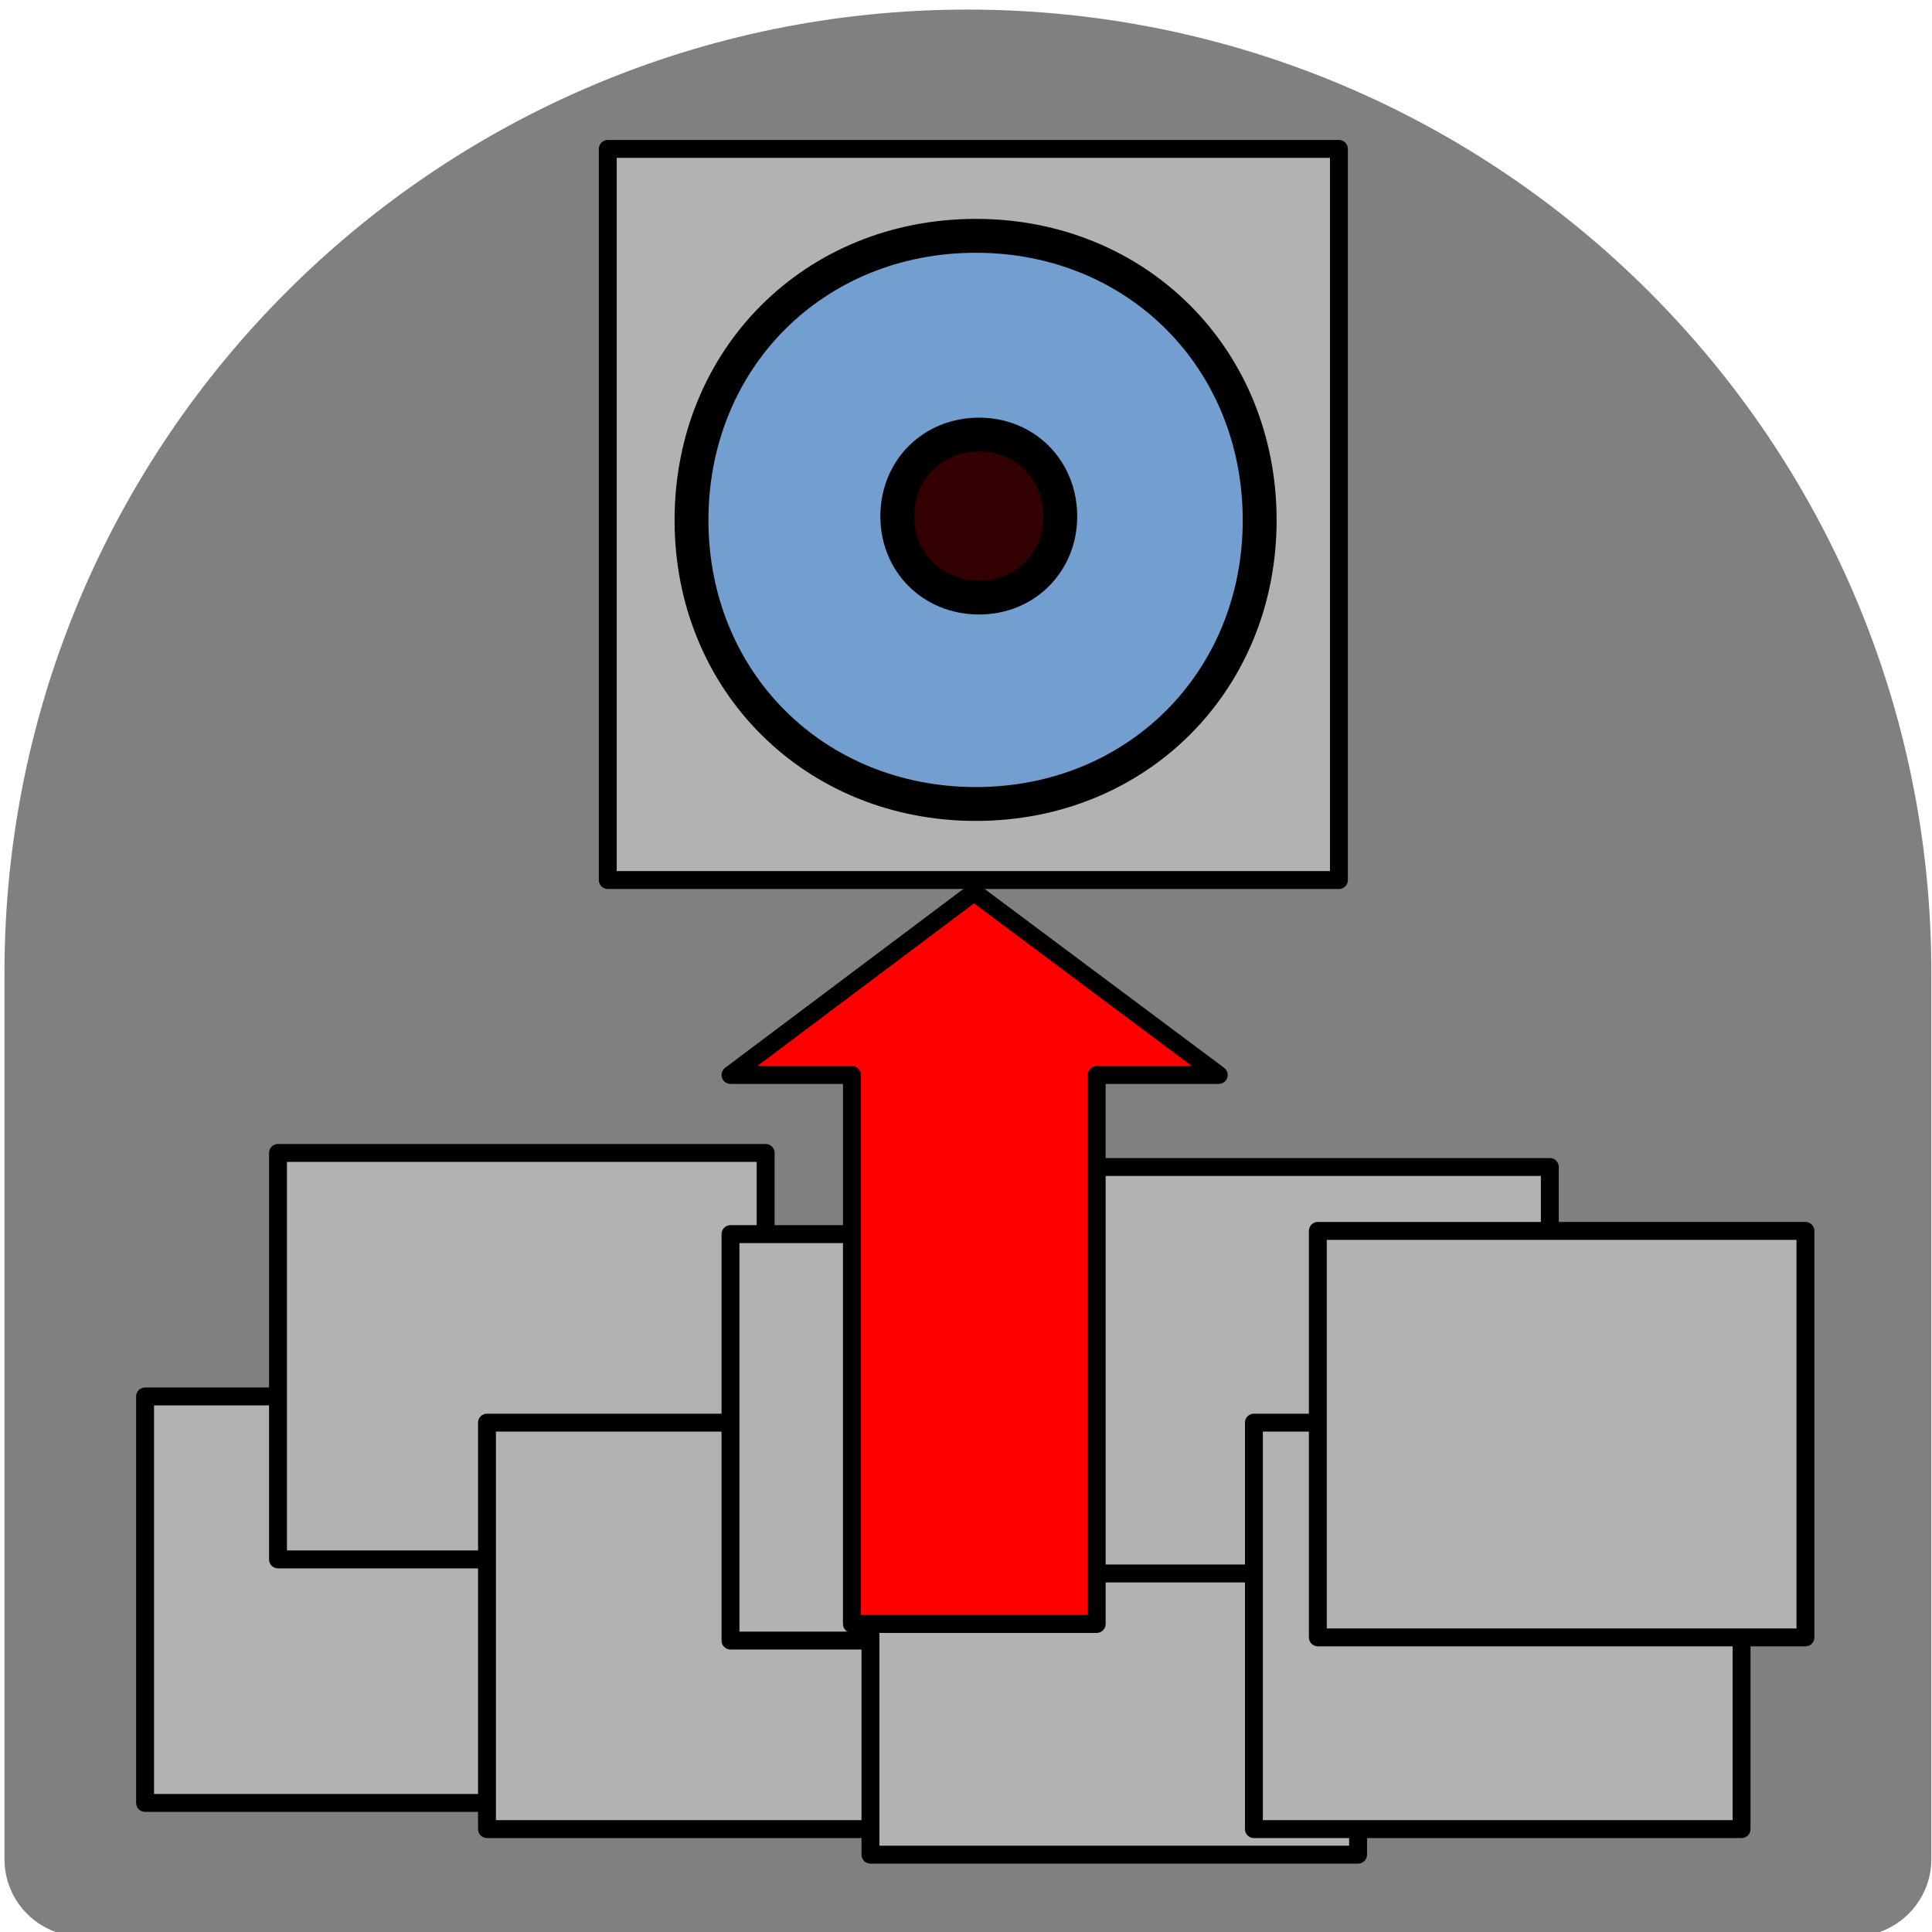 <?xml version="1.0" encoding="UTF-8"?>

<svg version="1.2" baseProfile="tiny" width="30.23mm" height="30.23mm" viewBox="0 0 3023 3023" preserveAspectRatio="xMidYMid" fill-rule="evenodd" stroke-width="28.222" stroke-linejoin="round" xmlns="http://www.w3.org/2000/svg" xmlns:ooo="http://xml.openoffice.org/svg/export" xmlns:xlink="http://www.w3.org/1999/xlink" xmlns:presentation="http://sun.com/xmlns/staroffice/presentation" xmlns:smil="http://www.w3.org/2001/SMIL20/" xmlns:anim="urn:oasis:names:tc:opendocument:xmlns:animation:1.0" xml:space="preserve">
 <defs class="ClipPathGroup">
  <clipPath id="presentation_clip_path" clipPathUnits="userSpaceOnUse">
   <rect x="0" y="0" width="3023" height="3023"/>
  </clipPath>
 </defs>
 <defs class="TextShapeIndex">
  <g ooo:slide="id1" ooo:id-list="id3 id4 id5 id6 id7 id8 id9 id10 id11 id12 id13 id14 id15 id16 id17 id18 id19 id20 id21 id22 id23 id24 id25 id26 id27 id28 id29 id30 id31 id32 id33 id34 id35 id36 id37 id38 id39 id40 id41 id42"/>
 </defs>
 <defs class="EmbeddedBulletChars">
  <g id="bullet-char-template(57356)" transform="scale(0,-0)">
   <path d="M 580,1141 L 1163,571 580,0 -4,571 580,1141 Z"/>
  </g>
  <g id="bullet-char-template(57354)" transform="scale(0,-0)">
   <path d="M 8,1128 L 1137,1128 1137,0 8,0 8,1128 Z"/>
  </g>
  <g id="bullet-char-template(10146)" transform="scale(0,-0)">
   <path d="M 174,0 L 602,739 174,1481 1456,739 174,0 Z M 1358,739 L 309,1346 659,739 1358,739 Z"/>
  </g>
  <g id="bullet-char-template(10132)" transform="scale(0,-0)">
   <path d="M 2015,739 L 1276,0 717,0 1260,543 174,543 174,936 1260,936 717,1481 1274,1481 2015,739 Z"/>
  </g>
  <g id="bullet-char-template(10007)" transform="scale(0,-0)">
   <path d="M 0,-2 C -7,14 -16,27 -25,37 L 356,567 C 262,823 215,952 215,954 215,979 228,992 255,992 264,992 276,990 289,987 310,991 331,999 354,1012 L 381,999 492,748 772,1049 836,1024 860,1049 C 881,1039 901,1025 922,1006 886,937 835,863 770,784 769,783 710,716 594,584 L 774,223 C 774,196 753,168 711,139 L 727,119 C 717,90 699,76 672,76 641,76 570,178 457,381 L 164,-76 C 142,-110 111,-127 72,-127 30,-127 9,-110 8,-76 1,-67 -2,-52 -2,-32 -2,-23 -1,-13 0,-2 Z"/>
  </g>
  <g id="bullet-char-template(10004)" transform="scale(0,-0)">
   <path d="M 285,-33 C 182,-33 111,30 74,156 52,228 41,333 41,471 41,549 55,616 82,672 116,743 169,778 240,778 293,778 328,747 346,684 L 369,508 C 377,444 397,411 428,410 L 1163,1116 C 1174,1127 1196,1133 1229,1133 1271,1133 1292,1118 1292,1087 L 1292,965 C 1292,929 1282,901 1262,881 L 442,47 C 390,-6 338,-33 285,-33 Z"/>
  </g>
  <g id="bullet-char-template(9679)" transform="scale(0,-0)">
   <path d="M 813,0 C 632,0 489,54 383,161 276,268 223,411 223,592 223,773 276,916 383,1023 489,1130 632,1184 813,1184 992,1184 1136,1130 1245,1023 1353,916 1407,772 1407,592 1407,412 1353,268 1245,161 1136,54 992,0 813,0 Z"/>
  </g>
  <g id="bullet-char-template(8226)" transform="scale(0,-0)">
   <path d="M 346,457 C 273,457 209,483 155,535 101,586 74,649 74,723 74,796 101,859 155,911 209,963 273,989 346,989 419,989 480,963 531,910 582,859 608,796 608,723 608,648 583,586 532,535 482,483 420,457 346,457 Z"/>
  </g>
  <g id="bullet-char-template(8211)" transform="scale(0,-0)">
   <path d="M -4,459 L 1135,459 1135,606 -4,606 -4,459 Z"/>
  </g>
 </defs>
 <defs class="TextEmbeddedBitmaps"/>
 <g>
  <g id="id2" class="Master_Slide">
   <g id="bg-id2" class="Background"/>
   <g id="bo-id2" class="BackgroundObjects"/>
  </g>
 </g>
 <g class="SlideGroup">
  <g>
   <g id="id1" class="Slide" clip-path="url(#presentation_clip_path)">
    <g class="Page">
     <g class="com.sun.star.drawing.PolyPolygonShape">
      <g id="id3">
       <rect class="BoundingBox" stroke="none" fill="none" x="7" y="15" width="3017" height="3017"/>
      </g>
     </g>
     <g class="com.sun.star.drawing.ClosedBezierShape">
      <g id="id4">
       <rect class="BoundingBox" stroke="none" fill="none" x="7" y="15" width="3016" height="3016"/>
       <path fill="rgb(128,128,128)" stroke="none" d="M 1514,15 C 682,15 7,690 7,1522 L 7,2909 C 7,2976 61,3030 128,3030 L 1514,3030 2901,3030 C 2967,3030 3022,2976 3022,2909 L 3022,1522 C 3022,690 2347,15 1514,15 Z"/>
      </g>
     </g>
     <g class="com.sun.star.drawing.PolyPolygonShape">
      <g id="id5">
       <rect class="BoundingBox" stroke="none" fill="none" x="226" y="2184" width="767" height="640"/>
      </g>
     </g>
     <g class="com.sun.star.drawing.PolyPolygonShape">
      <g id="id6">
       <rect class="BoundingBox" stroke="none" fill="none" x="227" y="2185" width="764" height="637"/>
       <path fill="rgb(178,178,178)" stroke="none" d="M 608,2821 L 227,2821 227,2185 990,2185 990,2821 608,2821 Z"/>
      </g>
     </g>
     <g class="com.sun.star.drawing.PolyPolygonShape">
      <g id="id7">
       <rect class="BoundingBox" stroke="none" fill="none" x="213" y="2171" width="792" height="665"/>
       <path fill="none" stroke="rgb(0,0,0)" stroke-width="28" stroke-linejoin="round" d="M 608,2821 L 227,2821 227,2185 990,2185 990,2821 608,2821 Z"/>
      </g>
     </g>
     <g class="com.sun.star.drawing.PolyPolygonShape">
      <g id="id8">
       <rect class="BoundingBox" stroke="none" fill="none" x="434" y="1803" width="767" height="640"/>
      </g>
     </g>
     <g class="com.sun.star.drawing.PolyPolygonShape">
      <g id="id9">
       <rect class="BoundingBox" stroke="none" fill="none" x="435" y="1804" width="764" height="637"/>
       <path fill="rgb(178,178,178)" stroke="none" d="M 816,2440 L 435,2440 435,1804 1198,1804 1198,2440 816,2440 Z"/>
      </g>
     </g>
     <g class="com.sun.star.drawing.PolyPolygonShape">
      <g id="id10">
       <rect class="BoundingBox" stroke="none" fill="none" x="421" y="1790" width="792" height="665"/>
       <path fill="none" stroke="rgb(0,0,0)" stroke-width="28" stroke-linejoin="round" d="M 816,2440 L 435,2440 435,1804 1198,1804 1198,2440 816,2440 Z"/>
      </g>
     </g>
     <g class="com.sun.star.drawing.PolyPolygonShape">
      <g id="id11">
       <rect class="BoundingBox" stroke="none" fill="none" x="761" y="2225" width="767" height="640"/>
      </g>
     </g>
     <g class="com.sun.star.drawing.PolyPolygonShape">
      <g id="id12">
       <rect class="BoundingBox" stroke="none" fill="none" x="762" y="2226" width="764" height="637"/>
       <path fill="rgb(178,178,178)" stroke="none" d="M 1143,2862 L 762,2862 762,2226 1525,2226 1525,2862 1143,2862 Z"/>
      </g>
     </g>
     <g class="com.sun.star.drawing.PolyPolygonShape">
      <g id="id13">
       <rect class="BoundingBox" stroke="none" fill="none" x="748" y="2212" width="792" height="665"/>
       <path fill="none" stroke="rgb(0,0,0)" stroke-width="28" stroke-linejoin="round" d="M 1143,2862 L 762,2862 762,2226 1525,2226 1525,2862 1143,2862 Z"/>
      </g>
     </g>
     <g class="com.sun.star.drawing.PolyPolygonShape">
      <g id="id14">
       <rect class="BoundingBox" stroke="none" fill="none" x="1142" y="1930" width="767" height="640"/>
      </g>
     </g>
     <g class="com.sun.star.drawing.PolyPolygonShape">
      <g id="id15">
       <rect class="BoundingBox" stroke="none" fill="none" x="1143" y="1931" width="764" height="637"/>
       <path fill="rgb(178,178,178)" stroke="none" d="M 1524,2567 L 1143,2567 1143,1931 1906,1931 1906,2567 1524,2567 Z"/>
      </g>
     </g>
     <g class="com.sun.star.drawing.PolyPolygonShape">
      <g id="id16">
       <rect class="BoundingBox" stroke="none" fill="none" x="1129" y="1917" width="792" height="665"/>
       <path fill="none" stroke="rgb(0,0,0)" stroke-width="28" stroke-linejoin="round" d="M 1524,2567 L 1143,2567 1143,1931 1906,1931 1906,2567 1524,2567 Z"/>
      </g>
     </g>
     <g class="com.sun.star.drawing.PolyPolygonShape">
      <g id="id17">
       <rect class="BoundingBox" stroke="none" fill="none" x="1361" y="2265" width="767" height="640"/>
      </g>
     </g>
     <g class="com.sun.star.drawing.PolyPolygonShape">
      <g id="id18">
       <rect class="BoundingBox" stroke="none" fill="none" x="1362" y="2266" width="764" height="637"/>
       <path fill="rgb(178,178,178)" stroke="none" d="M 1743,2902 L 1362,2902 1362,2266 2125,2266 2125,2902 1743,2902 Z"/>
      </g>
     </g>
     <g class="com.sun.star.drawing.PolyPolygonShape">
      <g id="id19">
       <rect class="BoundingBox" stroke="none" fill="none" x="1348" y="2252" width="792" height="665"/>
       <path fill="none" stroke="rgb(0,0,0)" stroke-width="28" stroke-linejoin="round" d="M 1743,2902 L 1362,2902 1362,2266 2125,2266 2125,2902 1743,2902 Z"/>
      </g>
     </g>
     <g class="com.sun.star.drawing.PolyPolygonShape">
      <g id="id20">
       <rect class="BoundingBox" stroke="none" fill="none" x="1661" y="1825" width="768" height="640"/>
      </g>
     </g>
     <g class="com.sun.star.drawing.PolyPolygonShape">
      <g id="id21">
       <rect class="BoundingBox" stroke="none" fill="none" x="1662" y="1826" width="764" height="637"/>
       <path fill="rgb(178,178,178)" stroke="none" d="M 2043,2462 L 1662,2462 1662,1826 2425,1826 2425,2462 2043,2462 Z"/>
      </g>
     </g>
     <g class="com.sun.star.drawing.PolyPolygonShape">
      <g id="id22">
       <rect class="BoundingBox" stroke="none" fill="none" x="1648" y="1812" width="792" height="665"/>
       <path fill="none" stroke="rgb(0,0,0)" stroke-width="28" stroke-linejoin="round" d="M 2043,2462 L 1662,2462 1662,1826 2425,1826 2425,2462 2043,2462 Z"/>
      </g>
     </g>
     <g class="com.sun.star.drawing.PolyPolygonShape">
      <g id="id23">
       <rect class="BoundingBox" stroke="none" fill="none" x="1961" y="2225" width="767" height="640"/>
      </g>
     </g>
     <g class="com.sun.star.drawing.PolyPolygonShape">
      <g id="id24">
       <rect class="BoundingBox" stroke="none" fill="none" x="1962" y="2226" width="764" height="637"/>
       <path fill="rgb(178,178,178)" stroke="none" d="M 2343,2862 L 1962,2862 1962,2226 2725,2226 2725,2862 2343,2862 Z"/>
      </g>
     </g>
     <g class="com.sun.star.drawing.PolyPolygonShape">
      <g id="id25">
       <rect class="BoundingBox" stroke="none" fill="none" x="1948" y="2212" width="792" height="665"/>
       <path fill="none" stroke="rgb(0,0,0)" stroke-width="28" stroke-linejoin="round" d="M 2343,2862 L 1962,2862 1962,2226 2725,2226 2725,2862 2343,2862 Z"/>
      </g>
     </g>
     <g class="com.sun.star.drawing.PolyPolygonShape">
      <g id="id26">
       <rect class="BoundingBox" stroke="none" fill="none" x="2061" y="1925" width="767" height="640"/>
      </g>
     </g>
     <g class="com.sun.star.drawing.PolyPolygonShape">
      <g id="id27">
       <rect class="BoundingBox" stroke="none" fill="none" x="2062" y="1926" width="764" height="637"/>
       <path fill="rgb(178,178,178)" stroke="none" d="M 2443,2562 L 2062,2562 2062,1926 2825,1926 2825,2562 2443,2562 Z"/>
      </g>
     </g>
     <g class="com.sun.star.drawing.PolyPolygonShape">
      <g id="id28">
       <rect class="BoundingBox" stroke="none" fill="none" x="2048" y="1912" width="792" height="665"/>
       <path fill="none" stroke="rgb(0,0,0)" stroke-width="28" stroke-linejoin="round" d="M 2443,2562 L 2062,2562 2062,1926 2825,1926 2825,2562 2443,2562 Z"/>
      </g>
     </g>
     <g class="com.sun.star.drawing.PolyPolygonShape">
      <g id="id29">
       <rect class="BoundingBox" stroke="none" fill="none" x="1141" y="1395" width="769" height="1149"/>
      </g>
     </g>
     <g class="com.sun.star.drawing.PolyPolygonShape">
      <g id="id30">
       <rect class="BoundingBox" stroke="none" fill="none" x="1143" y="1396" width="765" height="1146"/>
       <path fill="rgb(255,0,0)" stroke="none" d="M 1333,2541 L 1333,1682 1143,1682 1524,1396 1907,1682 1716,1682 1716,2541 1333,2541 Z M 1143,1396 L 1143,1396 Z M 1907,2541 L 1907,2541 Z"/>
      </g>
     </g>
     <g class="com.sun.star.drawing.PolyPolygonShape">
      <g id="id31">
       <rect class="BoundingBox" stroke="none" fill="none" x="1129" y="1382" width="793" height="1174"/>
       <path fill="none" stroke="rgb(0,0,0)" stroke-width="28" stroke-linejoin="round" d="M 1333,2541 L 1333,1682 1143,1682 1524,1396 1907,1682 1716,1682 1716,2541 1333,2541 Z"/>
      </g>
     </g>
     <g class="com.sun.star.drawing.PolyPolygonShape">
      <g id="id32">
       <rect class="BoundingBox" stroke="none" fill="none" x="1129" y="1382" width="29" height="29"/>
      </g>
     </g>
     <g class="com.sun.star.drawing.PolyPolygonShape">
      <g id="id33">
       <rect class="BoundingBox" stroke="none" fill="none" x="1892" y="2526" width="29" height="29"/>
      </g>
     </g>
     <g class="com.sun.star.drawing.PolyPolygonShape">
      <g id="id34">
       <rect class="BoundingBox" stroke="none" fill="none" x="950" y="232" width="1148" height="1148"/>
      </g>
     </g>
     <g class="com.sun.star.drawing.PolyPolygonShape">
      <g id="id35">
       <rect class="BoundingBox" stroke="none" fill="none" x="951" y="233" width="1145" height="1145"/>
       <path fill="rgb(178,178,178)" stroke="none" d="M 1524,1377 L 951,1377 951,233 2095,233 2095,1377 1524,1377 Z"/>
      </g>
     </g>
     <g class="com.sun.star.drawing.PolyPolygonShape">
      <g id="id36">
       <rect class="BoundingBox" stroke="none" fill="none" x="937" y="219" width="1173" height="1173"/>
       <path fill="none" stroke="rgb(0,0,0)" stroke-width="28" stroke-linejoin="round" d="M 1524,1377 L 951,1377 951,233 2095,233 2095,1377 1524,1377 Z"/>
      </g>
     </g>
     <g class="com.sun.star.drawing.PolyPolygonShape">
      <g id="id37">
       <rect class="BoundingBox" stroke="none" fill="none" x="1055" y="342" width="947" height="947"/>
      </g>
     </g>
     <g class="com.sun.star.drawing.ClosedBezierShape">
      <g id="id38">
       <rect class="BoundingBox" stroke="none" fill="none" x="1082" y="369" width="892" height="893"/>
       <path fill="rgb(114,159,207)" stroke="none" d="M 1526,369 C 1779,369 1971,561 1971,813 1971,1066 1779,1258 1526,1258 1274,1258 1082,1066 1082,813 1082,561 1274,369 1526,369 Z M 1082,369 L 1082,369 Z M 1973,1260 L 1973,1260 Z"/>
      </g>
     </g>
     <g class="com.sun.star.drawing.ClosedBezierShape">
      <g id="id39">
       <rect class="BoundingBox" stroke="none" fill="none" x="1055" y="342" width="944" height="944"/>
       <path fill="none" stroke="rgb(0,0,0)" stroke-width="53" stroke-linejoin="round" d="M 1527,369 C 1779,369 1971,561 1971,814 1971,1066 1779,1258 1527,1258 1274,1258 1082,1066 1082,814 1082,561 1274,369 1527,369 Z"/>
      </g>
     </g>
     <g class="com.sun.star.drawing.PolyPolygonShape">
      <g id="id40">
       <rect class="BoundingBox" stroke="none" fill="none" x="1377" y="653" width="312" height="312"/>
      </g>
     </g>
     <g class="com.sun.star.drawing.ClosedBezierShape">
      <g id="id41">
       <rect class="BoundingBox" stroke="none" fill="none" x="1404" y="680" width="257" height="257"/>
       <path fill="rgb(51,0,0)" stroke="none" d="M 1531,680 C 1604,680 1659,735 1659,807 1659,880 1604,935 1531,935 1459,935 1404,880 1404,807 1404,735 1459,680 1531,680 Z M 1404,680 L 1404,680 Z M 1660,936 L 1660,936 Z"/>
      </g>
     </g>
     <g class="com.sun.star.drawing.ClosedBezierShape">
      <g id="id42">
       <rect class="BoundingBox" stroke="none" fill="none" x="1377" y="653" width="310" height="310"/>
       <path fill="none" stroke="rgb(0,0,0)" stroke-width="53" stroke-linejoin="round" d="M 1532,680 C 1604,680 1659,735 1659,808 1659,880 1604,935 1532,935 1459,935 1404,880 1404,808 1404,735 1459,680 1532,680 Z"/>
      </g>
     </g>
    </g>
   </g>
  </g>
 </g>
</svg>